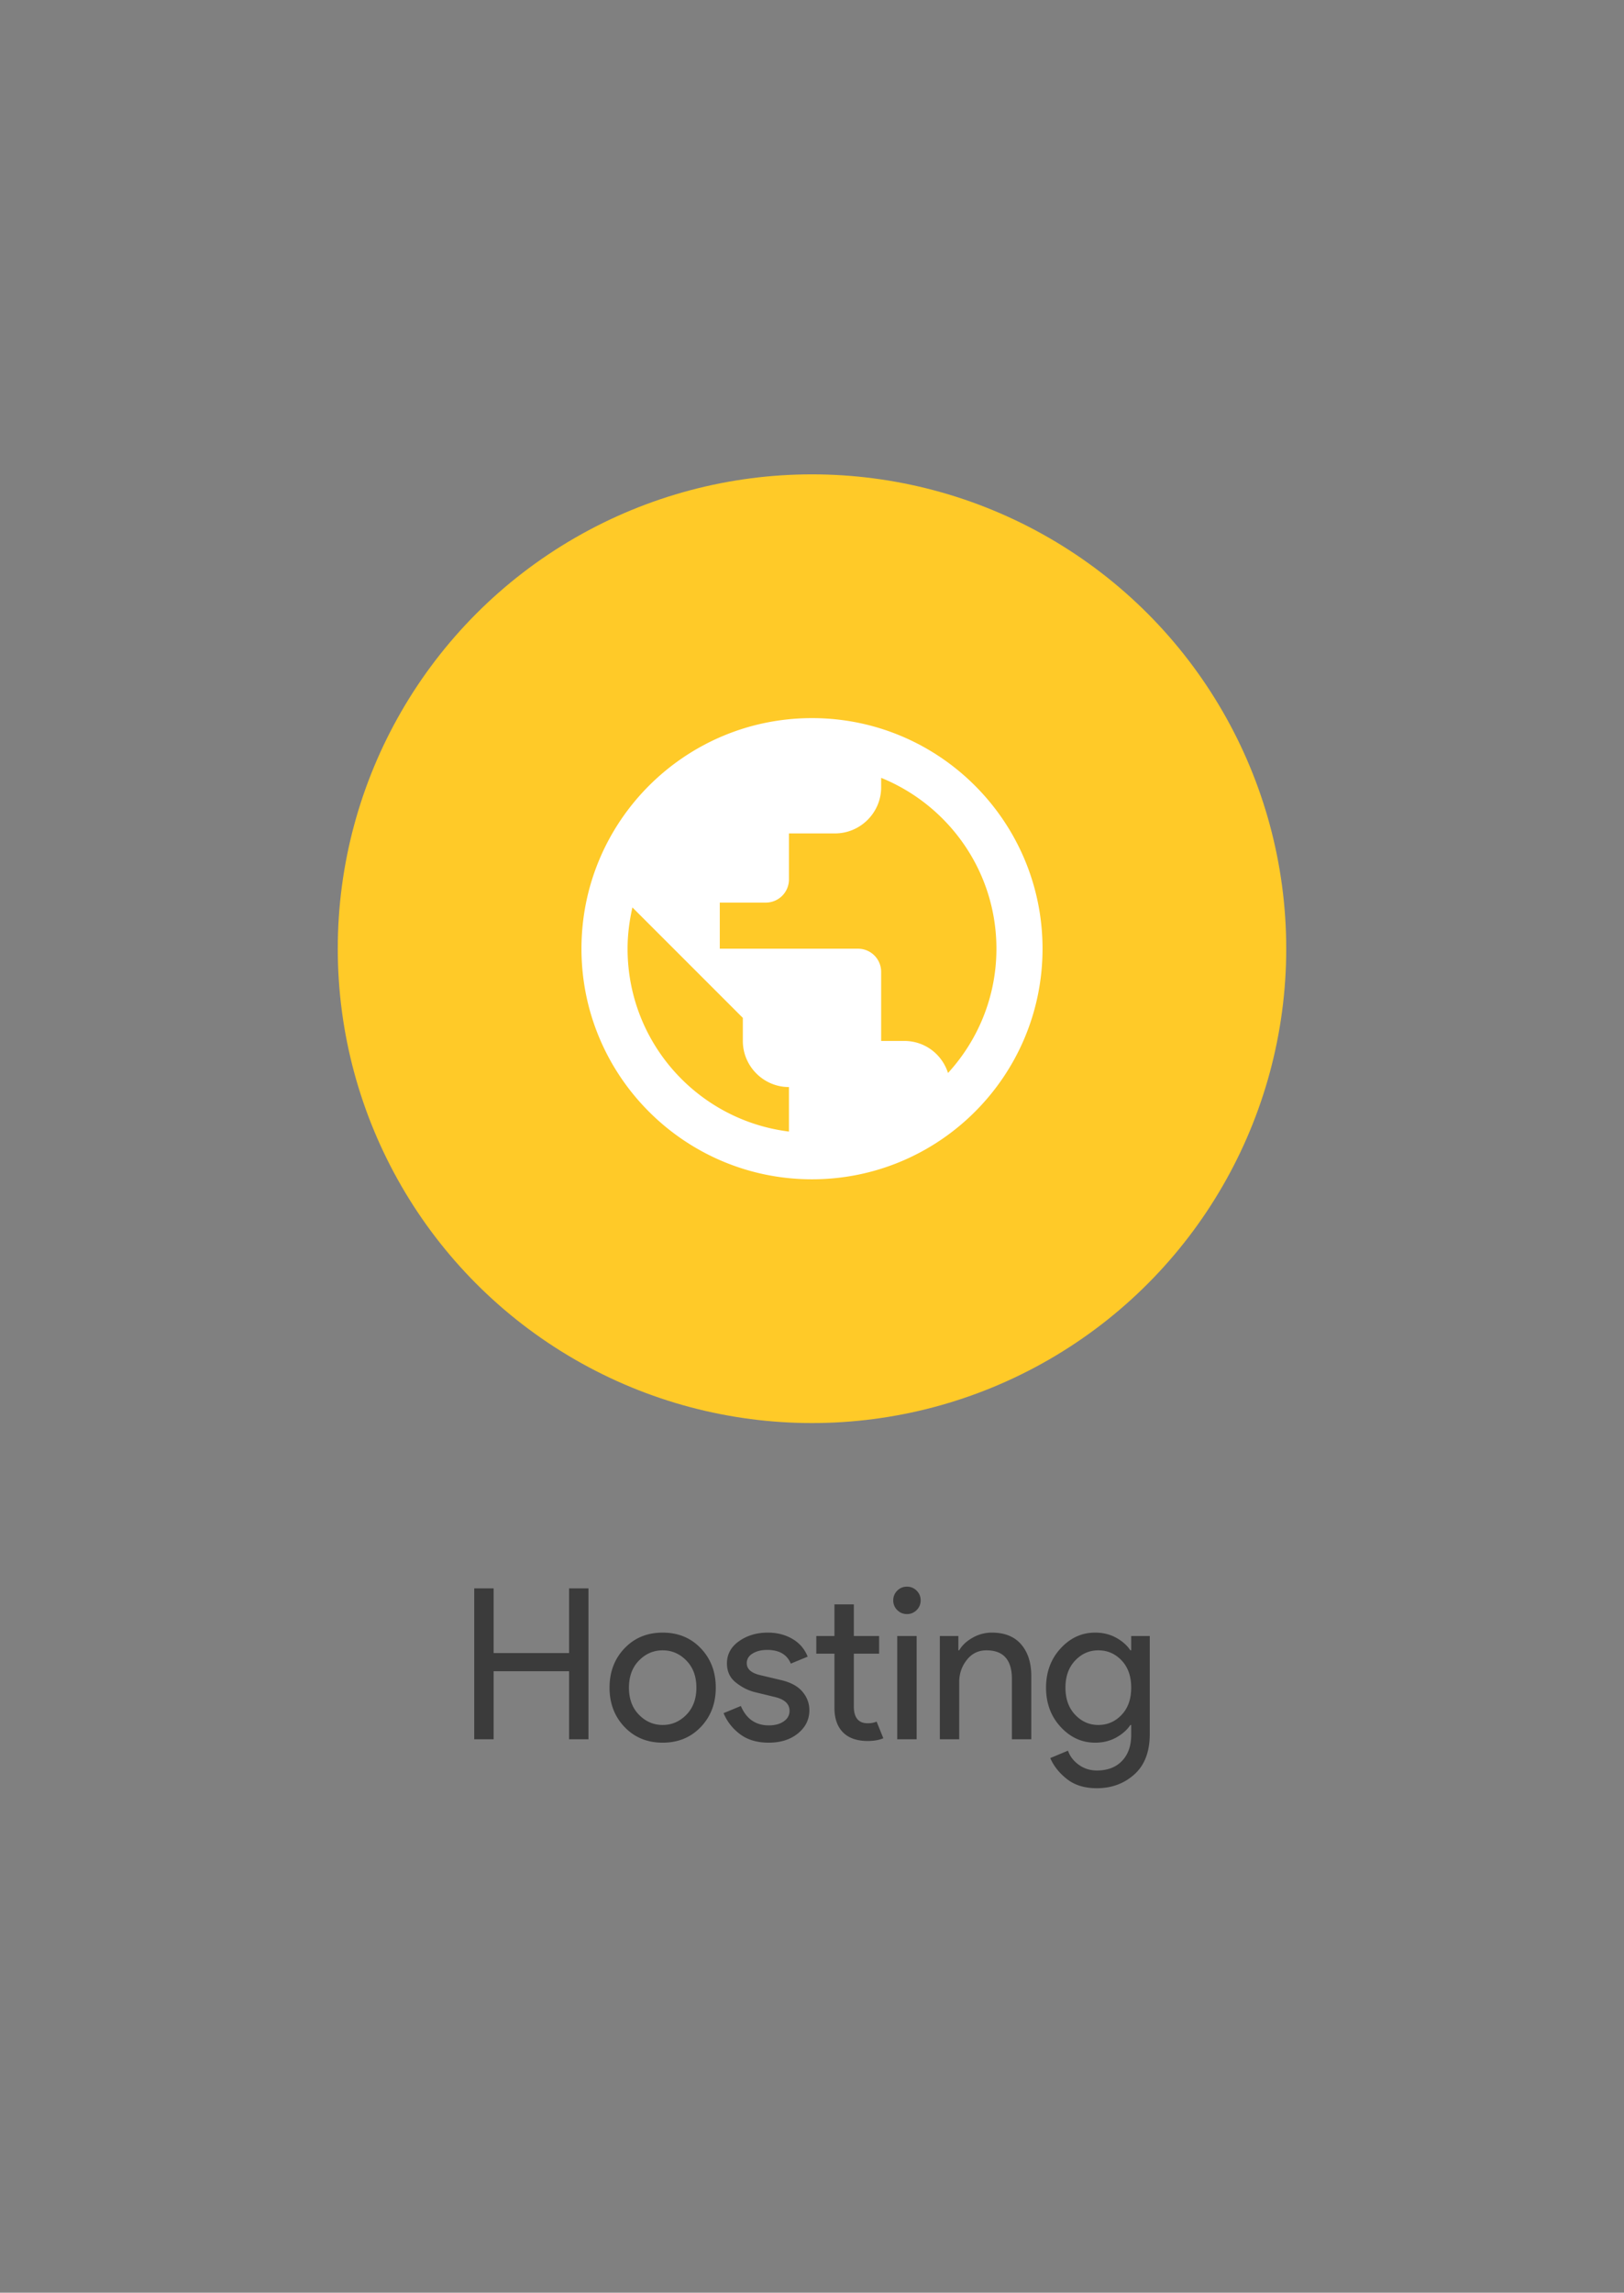 <svg xmlns="http://www.w3.org/2000/svg" width="328.747" height="464">
  <rect width="100%" height="100%" fill="#808080" stroke="none"/>
  <g fill="none">
    <path d="M0 0h328.747v464H0z"/>
    <circle cx="164.373" cy="192" r="96" fill="#ffca28"/>
    <path d="M164.373 145.333c-25.76 0-46.666 20.907-46.666 46.667s20.906 46.667 46.666 46.667c25.76 0 46.667-20.907 46.667-46.667s-20.907-46.667-46.667-46.667zm-4.666 83.674C141.273 226.72 127.04 211.04 127.04 192c0-2.893.373-5.647.98-8.353L150.373 206v4.667c0 5.133 4.2 9.333 9.334 9.333zm32.2-11.854c-1.214-3.78-4.667-6.486-8.867-6.486h-4.667v-14a4.68 4.68 0 0 0-4.666-4.667h-28v-9.333h9.333a4.68 4.68 0 0 0 4.667-4.667v-9.333h9.333c5.133 0 9.333-4.2 9.333-9.334v-1.913c13.674 5.553 23.334 18.947 23.334 34.58 0 9.707-3.734 18.527-9.8 25.153z" fill="#fff" fill-rule="evenodd"/>
    <path d="M99.923 352H96v-30.55h3.923v13.1H115.2v-13.1h3.923V352H115.2v-13.78H99.923zm26.497-18.41c2.02-2.12 4.594-3.18 7.723-3.18 3.13 0 5.704 1.06 7.724 3.18 2.017 2.118 3.026 4.77 3.026 7.957 0 3.186-1.009 5.839-3.026 7.956-2.02 2.12-4.595 3.18-7.724 3.18-3.129 0-5.703-1.06-7.723-3.18-2.02-2.117-3.03-4.77-3.03-7.956 0-3.187 1.01-5.84 3.03-7.957zm2.923 13.44c1.351 1.38 2.951 2.07 4.8 2.07 1.85 0 3.45-.69 4.8-2.07 1.351-1.38 2.027-3.208 2.027-5.483 0-2.276-.676-4.104-2.027-5.484-1.35-1.38-2.95-2.07-4.8-2.07-1.849 0-3.449.69-4.8 2.07-1.35 1.38-2.026 3.208-2.026 5.484 0 2.275.675 4.103 2.026 5.483zm26.26 5.653c-2.33 0-4.257-.569-5.78-1.706-1.522-1.138-2.639-2.56-3.35-4.267l3.5-1.45c1.11 2.616 3 3.923 5.674 3.923 1.222 0 2.224-.27 3.006-.81.783-.54 1.174-1.25 1.174-2.133 0-1.364-.953-2.289-2.857-2.773l-4.223-1.024c-1.338-.342-2.605-.99-3.8-1.943-1.194-.951-1.79-2.238-1.79-3.86 0-1.849.817-3.349 2.453-4.5 1.636-1.153 3.577-1.73 5.823-1.73 1.85 0 3.5.42 4.95 1.26 1.451.838 2.49 2.039 3.114 3.603l-3.414 1.41c-.766-1.849-2.359-2.773-4.776-2.773-1.167 0-2.15.241-2.947.723-.796.485-1.193 1.14-1.193 1.964 0 1.195.924 2.006 2.773 2.433l4.14.98c1.962.456 3.412 1.238 4.35 2.347.94 1.109 1.41 2.36 1.41 3.756 0 1.876-.769 3.44-2.307 4.694-1.535 1.25-3.512 1.876-5.93 1.876zm20.054-.343c-2.19 0-3.86-.582-5.014-1.747-1.15-1.166-1.726-2.816-1.726-4.95v-10.966h-3.67v-3.584h3.67v-6.4h3.923v6.4h5.12v3.584h-5.12v10.666c0 2.276.939 3.414 2.817 3.414.71 0 1.309-.114 1.793-.34l1.363 3.37c-.853.369-1.905.553-3.156.553zm9.9-26.493c-.54.54-1.195.81-1.964.81-.769 0-1.423-.27-1.963-.81a2.68 2.68 0 0 1-.81-1.964c0-.769.27-1.423.81-1.963s1.194-.81 1.963-.81c.77 0 1.424.27 1.964.81s.81 1.194.81 1.963a2.68 2.68 0 0 1-.81 1.964zm0 5.246V352h-3.927v-20.907zm4.693 0h3.753v2.9h.17c.57-.995 1.466-1.84 2.69-2.536a7.786 7.786 0 0 1 3.924-1.047c2.589 0 4.566.797 5.933 2.39 1.364 1.593 2.047 3.727 2.047 6.4V352h-3.927v-12.203c0-3.87-1.72-5.804-5.16-5.804-1.622 0-2.946.648-3.97 1.944-1.024 1.293-1.537 2.793-1.537 4.5V352h-3.923zm31.787 30.807c-2.476 0-4.496-.619-6.06-1.857-1.565-1.237-2.688-2.653-3.37-4.246l3.583-1.494c.398 1.138 1.13 2.091 2.197 2.86 1.066.767 2.283 1.15 3.65 1.15 2.162 0 3.86-.646 5.096-1.94 1.238-1.293 1.857-3.05 1.857-5.27V349.1h-.17c-.682 1.022-1.649 1.876-2.9 2.56-1.253.682-2.662 1.023-4.227 1.023-2.702 0-5.034-1.066-6.996-3.2-1.963-2.133-2.944-4.779-2.944-7.936 0-3.158.981-5.804 2.944-7.937 1.962-2.133 4.294-3.2 6.996-3.2 1.565 0 2.974.341 4.227 1.023 1.251.685 2.218 1.538 2.9 2.56h.17v-2.9h3.757v19.84c0 3.585-1.04 6.308-3.117 8.17-2.076 1.865-4.607 2.797-7.593 2.797zm.296-12.8c1.85 0 3.421-.683 4.717-2.05 1.293-1.364 1.94-3.199 1.94-5.503 0-2.305-.647-4.14-1.94-5.504-1.296-1.366-2.868-2.05-4.717-2.05-1.82 0-3.384.69-4.693 2.07-1.307 1.38-1.96 3.208-1.96 5.484 0 2.275.653 4.103 1.96 5.483 1.309 1.38 2.873 2.07 4.693 2.07z" fill-opacity=".54" fill="#000"/>
  </g>
</svg>
